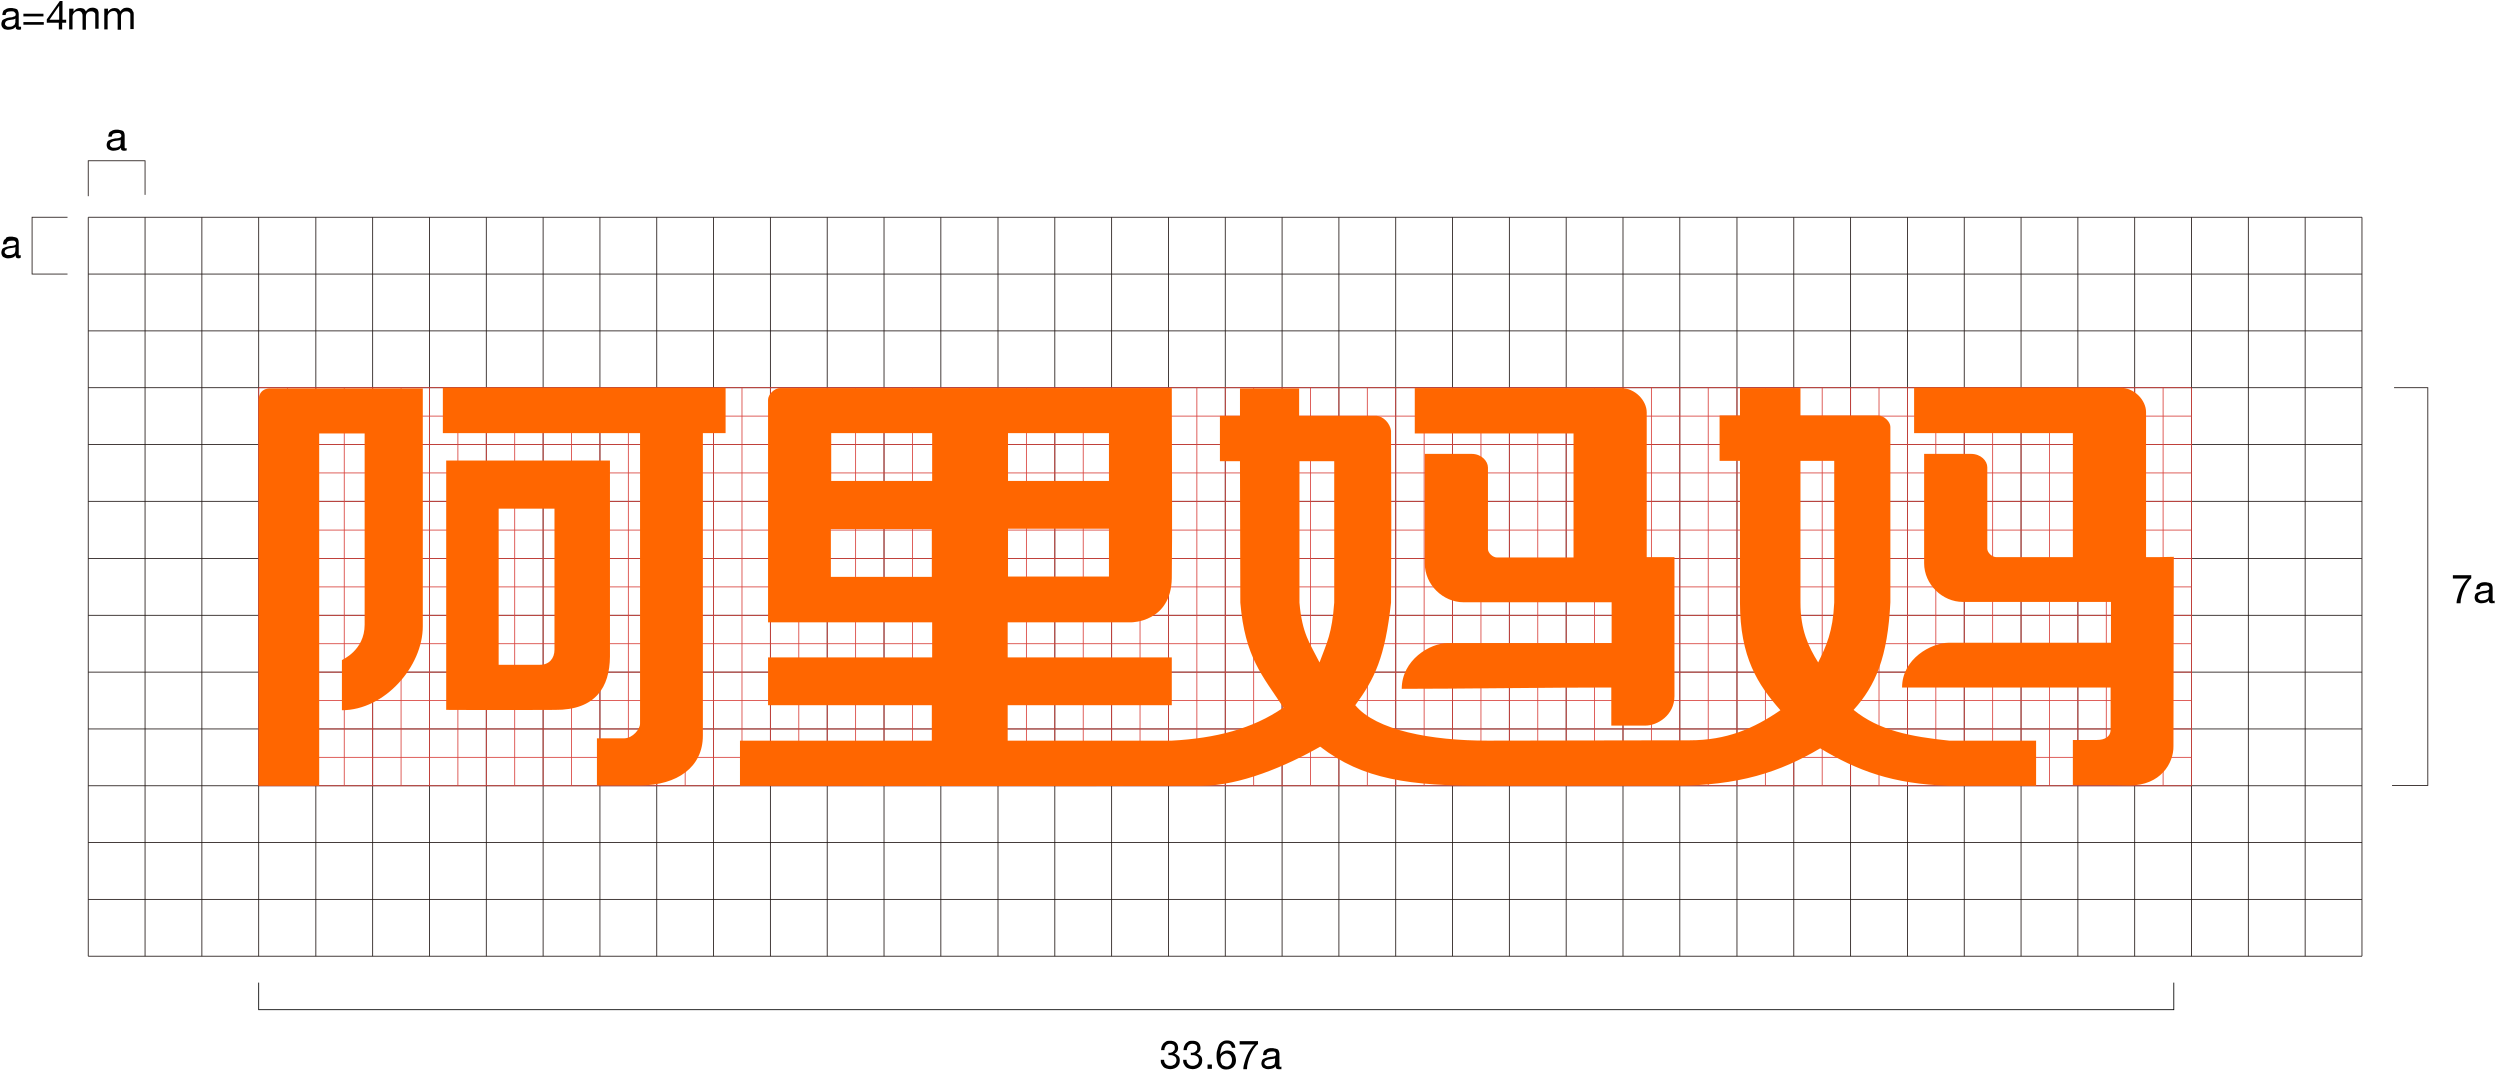 <?xml version="1.0" encoding="utf-8"?>
<!-- Generator: Adobe Illustrator 17.1.0, SVG Export Plug-In . SVG Version: 6.00 Build 0)  -->
<!DOCTYPE svg PUBLIC "-//W3C//DTD SVG 1.1//EN" "http://www.w3.org/Graphics/SVG/1.1/DTD/svg11.dtd">
<svg version="1.1" id="图层_1" xmlns="http://www.w3.org/2000/svg" xmlns:xlink="http://www.w3.org/1999/xlink" x="0px" y="0px"
	 viewBox="0 0 748 322" enable-background="new 0 0 748 322" xml:space="preserve">
<polyline fill="none" stroke="#211816" stroke-width="0.25" points="26.4,58.7 26.4,48.1 43.4,48.1 43.4,58.3 "/>
<polyline fill="none" stroke="#211816" stroke-width="0.25" points="20.2,82 9.6,82 9.6,65 20.2,65 "/>
<g>
	<line fill="none" stroke="#211816" stroke-width="0.25" x1="26.4" y1="65" x2="26.4" y2="286.1"/>
	<line fill="none" stroke="#211816" stroke-width="0.25" x1="43.4" y1="65" x2="43.4" y2="286.1"/>
	<line fill="none" stroke="#211816" stroke-width="0.25" x1="60.4" y1="65" x2="60.4" y2="286.1"/>
	<line fill="none" stroke="#211816" stroke-width="0.25" x1="179.5" y1="65" x2="179.5" y2="286.1"/>
	<line fill="none" stroke="#211816" stroke-width="0.25" x1="162.5" y1="65" x2="162.5" y2="286.1"/>
	<line fill="none" stroke="#211816" stroke-width="0.25" x1="77.4" y1="65" x2="77.4" y2="286.1"/>
	<line fill="none" stroke="#211816" stroke-width="0.25" x1="94.5" y1="65" x2="94.5" y2="286.1"/>
	<line fill="none" stroke="#211816" stroke-width="0.25" x1="111.5" y1="65" x2="111.5" y2="286.1"/>
	<line fill="none" stroke="#211816" stroke-width="0.25" x1="128.5" y1="65" x2="128.5" y2="286.1"/>
	<line fill="none" stroke="#211816" stroke-width="0.25" x1="196.5" y1="65" x2="196.5" y2="286.1"/>
	<line fill="none" stroke="#211816" stroke-width="0.25" x1="145.5" y1="65" x2="145.5" y2="286.1"/>
	<line fill="none" stroke="#211816" stroke-width="0.25" x1="213.5" y1="65" x2="213.5" y2="286.1"/>
	<line fill="none" stroke="#211816" stroke-width="0.25" x1="230.5" y1="65" x2="230.5" y2="286.1"/>
	<line fill="none" stroke="#211816" stroke-width="0.25" x1="247.5" y1="65" x2="247.5" y2="286.1"/>
	<line fill="none" stroke="#211816" stroke-width="0.25" x1="366.6" y1="65" x2="366.6" y2="286.1"/>
	<line fill="none" stroke="#211816" stroke-width="0.25" x1="349.6" y1="65" x2="349.6" y2="286.1"/>
	<line fill="none" stroke="#211816" stroke-width="0.25" x1="264.5" y1="65" x2="264.5" y2="286.1"/>
	<line fill="none" stroke="#211816" stroke-width="0.25" x1="281.5" y1="65" x2="281.5" y2="286.1"/>
	<line fill="none" stroke="#211816" stroke-width="0.25" x1="298.6" y1="65" x2="298.6" y2="286.1"/>
	<line fill="none" stroke="#211816" stroke-width="0.25" x1="315.6" y1="65" x2="315.6" y2="286.1"/>
	<line fill="none" stroke="#211816" stroke-width="0.25" x1="383.6" y1="65" x2="383.6" y2="286.1"/>
	<line fill="none" stroke="#211816" stroke-width="0.25" x1="332.6" y1="65" x2="332.6" y2="286.1"/>
	<line fill="none" stroke="#211816" stroke-width="0.25" x1="400.6" y1="65" x2="400.6" y2="286.1"/>
	<line fill="none" stroke="#211816" stroke-width="0.25" x1="417.6" y1="65" x2="417.6" y2="286.1"/>
	<line fill="none" stroke="#211816" stroke-width="0.25" x1="434.6" y1="65" x2="434.6" y2="286.1"/>
	<line fill="none" stroke="#211816" stroke-width="0.25" x1="553.7" y1="65" x2="553.7" y2="286.1"/>
	<line fill="none" stroke="#211816" stroke-width="0.25" x1="536.7" y1="65" x2="536.7" y2="286.1"/>
	<line fill="none" stroke="#211816" stroke-width="0.25" x1="451.6" y1="65" x2="451.6" y2="286.1"/>
	<line fill="none" stroke="#211816" stroke-width="0.25" x1="468.6" y1="65" x2="468.6" y2="286.1"/>
	<line fill="none" stroke="#211816" stroke-width="0.25" x1="485.6" y1="65" x2="485.6" y2="286.1"/>
	<line fill="none" stroke="#211816" stroke-width="0.25" x1="502.6" y1="65" x2="502.6" y2="286.1"/>
	<line fill="none" stroke="#211816" stroke-width="0.25" x1="570.7" y1="65" x2="570.7" y2="286.1"/>
	<line fill="none" stroke="#211816" stroke-width="0.25" x1="519.7" y1="65" x2="519.7" y2="286.1"/>
	<line fill="none" stroke="#211816" stroke-width="0.25" x1="655.7" y1="65" x2="655.7" y2="286.1"/>
	<line fill="none" stroke="#211816" stroke-width="0.25" x1="638.7" y1="65" x2="638.7" y2="286.1"/>
	<line fill="none" stroke="#211816" stroke-width="0.25" x1="587.7" y1="65" x2="587.7" y2="286.1"/>
	<line fill="none" stroke="#211816" stroke-width="0.25" x1="604.7" y1="65" x2="604.7" y2="286.1"/>
	<line fill="none" stroke="#211816" stroke-width="0.25" x1="672.7" y1="65" x2="672.7" y2="286.1"/>
	<line fill="none" stroke="#211816" stroke-width="0.25" x1="621.7" y1="65" x2="621.7" y2="286.1"/>
	<line fill="none" stroke="#211816" stroke-width="0.25" x1="689.7" y1="65" x2="689.7" y2="286.1"/>
	<line fill="none" stroke="#211816" stroke-width="0.25" x1="706.7" y1="65" x2="706.7" y2="286.1"/>
</g>
<g>
	<line fill="none" stroke="#211816" stroke-width="0.25" x1="26.4" y1="218.1" x2="706.7" y2="218.1"/>
	<line fill="none" stroke="#211816" stroke-width="0.25" x1="26.4" y1="235.1" x2="706.7" y2="235.1"/>
	<line fill="none" stroke="#211816" stroke-width="0.25" x1="26.4" y1="286.1" x2="706.7" y2="286.1"/>
	<line fill="none" stroke="#211816" stroke-width="0.25" x1="26.4" y1="269.1" x2="706.7" y2="269.1"/>
	<line fill="none" stroke="#211816" stroke-width="0.25" x1="26.4" y1="201.1" x2="706.7" y2="201.1"/>
	<line fill="none" stroke="#211816" stroke-width="0.25" x1="26.4" y1="252.1" x2="706.7" y2="252.1"/>
	<line fill="none" stroke="#211816" stroke-width="0.25" x1="26.4" y1="116" x2="706.7" y2="116"/>
	<line fill="none" stroke="#211816" stroke-width="0.25" x1="26.4" y1="133" x2="706.7" y2="133"/>
	<line fill="none" stroke="#211816" stroke-width="0.25" x1="26.4" y1="184.1" x2="706.7" y2="184.1"/>
	<line fill="none" stroke="#211816" stroke-width="0.25" x1="26.4" y1="167.1" x2="706.7" y2="167.1"/>
	<line fill="none" stroke="#211816" stroke-width="0.25" x1="26.4" y1="99" x2="706.7" y2="99"/>
	<line fill="none" stroke="#211816" stroke-width="0.25" x1="26.4" y1="150" x2="706.7" y2="150"/>
	<line fill="none" stroke="#211816" stroke-width="0.25" x1="26.4" y1="82" x2="706.7" y2="82"/>
	<line fill="none" stroke="#211816" stroke-width="0.25" x1="26.4" y1="65" x2="706.7" y2="65"/>
</g>
<g>
	<path d="M5.5,8.9c-0.3,0-0.5-0.1-0.6-0.2C4.7,8.5,4.7,8.3,4.7,8c-0.3,0.3-0.6,0.6-1,0.7C3.3,8.8,2.9,8.9,2.5,8.9
		c-0.3,0-0.5,0-0.8-0.1C1.4,8.8,1.2,8.7,1,8.5C0.9,8.4,0.7,8.2,0.6,8C0.5,7.8,0.4,7.5,0.4,7.2c0-0.4,0.1-0.6,0.2-0.9
		s0.3-0.4,0.5-0.5s0.4-0.2,0.7-0.3C2,5.4,2.3,5.3,2.5,5.3c0.3-0.1,0.5-0.1,0.8-0.1S3.8,5.1,4,5C4.2,5,4.3,4.9,4.5,4.8
		c0.1-0.1,0.2-0.2,0.2-0.4c0-0.2,0-0.4-0.1-0.5C4.4,3.7,4.3,3.6,4.2,3.5C4,3.4,3.9,3.4,3.7,3.4s-0.3,0-0.5,0c-0.4,0-0.8,0.1-1.1,0.2
		C1.9,3.7,1.7,4.1,1.7,4.5h-1c0-0.4,0.1-0.7,0.2-1c0.1-0.3,0.3-0.5,0.6-0.6C1.7,2.7,2,2.6,2.3,2.5c0.3-0.1,0.6-0.1,1-0.1
		c0.3,0,0.6,0,0.8,0.1c0.3,0,0.5,0.1,0.8,0.2S5.3,3,5.4,3.3c0.1,0.2,0.2,0.5,0.2,0.9v3.2c0,0.2,0,0.4,0,0.5C5.7,8,5.8,8,6,8
		C6,8,6.1,8,6.3,8v0.8C6.1,8.9,5.8,8.9,5.5,8.9z M4.1,5.8c-0.2,0-0.4,0.1-0.7,0.1C3.2,5.9,3,6,2.8,6C2.5,6,2.3,6.1,2.1,6.2
		C2,6.2,1.8,6.4,1.7,6.5C1.6,6.7,1.5,6.9,1.5,7.1c0,0.2,0,0.3,0.1,0.4c0.1,0.1,0.2,0.2,0.3,0.3C2,7.9,2.1,7.9,2.3,8
		c0.1,0,0.3,0,0.5,0C3,8,3.3,8,3.6,7.9C3.8,7.8,4,7.7,4.2,7.5c0.2-0.1,0.3-0.3,0.3-0.5c0.1-0.2,0.1-0.3,0.1-0.5v-1
		C4.5,5.7,4.3,5.7,4.1,5.8z"/>
	<path d="M7,4.9V4.1h6v0.8H7z M13.1,6.6v0.8H7V6.6H13.1z"/>
	<path d="M19.8,5.9v0.9h-1.2v2h-1v-2H14v-1l3.9-5.5h0.8v5.6H19.8z M17.7,1.7L17.7,1.7l-2.9,4.2h2.9V1.7z"/>
	<path d="M22,2.6v0.9h0c0.5-0.7,1.1-1.1,2-1.1c0.4,0,0.7,0.1,1,0.2c0.3,0.2,0.5,0.4,0.7,0.8c0.2-0.3,0.5-0.6,0.8-0.8
		c0.3-0.2,0.7-0.3,1.1-0.3c0.3,0,0.6,0,0.8,0.1c0.3,0.1,0.5,0.2,0.6,0.3c0.2,0.1,0.3,0.3,0.4,0.6c0.1,0.2,0.1,0.5,0.1,0.8v4.5h-1
		V4.7c0-0.2,0-0.4,0-0.5c0-0.2-0.1-0.3-0.2-0.4s-0.2-0.2-0.4-0.3c-0.2-0.1-0.4-0.1-0.6-0.1c-0.5,0-0.9,0.1-1.2,0.4
		c-0.3,0.3-0.4,0.7-0.4,1.2v3.9h-1V4.7c0-0.2,0-0.4-0.1-0.6s-0.1-0.3-0.2-0.4s-0.2-0.2-0.4-0.3c-0.1-0.1-0.3-0.1-0.6-0.1
		c-0.3,0-0.6,0.1-0.8,0.2s-0.4,0.3-0.5,0.4s-0.2,0.3-0.3,0.5c-0.1,0.2-0.1,0.3-0.1,0.5v3.9h-1V2.6H22z"/>
	<path d="M32.3,2.6v0.9h0c0.5-0.7,1.1-1.1,2-1.1c0.4,0,0.7,0.1,1,0.2c0.3,0.2,0.5,0.4,0.7,0.8c0.2-0.3,0.5-0.6,0.8-0.8
		c0.3-0.2,0.7-0.3,1.1-0.3c0.3,0,0.6,0,0.8,0.1c0.3,0.1,0.5,0.2,0.6,0.3c0.2,0.1,0.3,0.3,0.4,0.6C40,3.6,40,3.9,40,4.2v4.5h-1V4.7
		c0-0.2,0-0.4,0-0.5c0-0.2-0.1-0.3-0.2-0.4s-0.2-0.2-0.4-0.3c-0.2-0.1-0.4-0.1-0.6-0.1c-0.5,0-0.9,0.1-1.2,0.4
		c-0.3,0.3-0.4,0.7-0.4,1.2v3.9h-1V4.7c0-0.2,0-0.4-0.1-0.6S35,3.9,34.9,3.7s-0.2-0.2-0.4-0.3c-0.1-0.1-0.3-0.1-0.6-0.1
		c-0.3,0-0.6,0.1-0.8,0.2s-0.4,0.3-0.5,0.4s-0.2,0.3-0.3,0.5c-0.1,0.2-0.1,0.3-0.1,0.5v3.9h-1V2.6H32.3z"/>
</g>
<g>
	<line fill="none" stroke="#D8413C" stroke-width="0.25" x1="77.4" y1="116" x2="77.4" y2="235.1"/>
	<line fill="none" stroke="#D8413C" stroke-width="0.25" x1="86" y1="116" x2="86" y2="235.1"/>
	<line fill="none" stroke="#D8413C" stroke-width="0.25" x1="94.5" y1="116" x2="94.5" y2="235.1"/>
	<line fill="none" stroke="#D8413C" stroke-width="0.25" x1="103" y1="116" x2="103" y2="235.1"/>
	<line fill="none" stroke="#D8413C" stroke-width="0.25" x1="111.5" y1="116" x2="111.5" y2="235.1"/>
	<line fill="none" stroke="#D8413C" stroke-width="0.25" x1="120" y1="116" x2="120" y2="235.1"/>
	<line fill="none" stroke="#D8413C" stroke-width="0.25" x1="128.5" y1="116" x2="128.5" y2="235.1"/>
	<line fill="none" stroke="#D8413C" stroke-width="0.25" x1="137" y1="116" x2="137" y2="235.1"/>
	<line fill="none" stroke="#D8413C" stroke-width="0.25" x1="145.5" y1="116" x2="145.5" y2="235.1"/>
	<line fill="none" stroke="#D8413C" stroke-width="0.25" x1="154" y1="116" x2="154" y2="235.1"/>
	<line fill="none" stroke="#D8413C" stroke-width="0.25" x1="162.5" y1="116" x2="162.5" y2="235.1"/>
	<line fill="none" stroke="#D8413C" stroke-width="0.25" x1="171" y1="116" x2="171" y2="235.1"/>
	<line fill="none" stroke="#D8413C" stroke-width="0.25" x1="179.5" y1="116" x2="179.5" y2="235.1"/>
	<line fill="none" stroke="#D8413C" stroke-width="0.25" x1="188" y1="116" x2="188" y2="235.1"/>
	<line fill="none" stroke="#D8413C" stroke-width="0.25" x1="196.5" y1="116" x2="196.5" y2="235.1"/>
	<line fill="none" stroke="#D8413C" stroke-width="0.25" x1="205" y1="116" x2="205" y2="235.1"/>
	<line fill="none" stroke="#D8413C" stroke-width="0.25" x1="213.5" y1="116" x2="213.5" y2="235.1"/>
	<line fill="none" stroke="#D8413C" stroke-width="0.25" x1="222" y1="116" x2="222" y2="235.1"/>
	<line fill="none" stroke="#D8413C" stroke-width="0.25" x1="230.5" y1="116" x2="230.5" y2="235.1"/>
	<line fill="none" stroke="#D8413C" stroke-width="0.25" x1="239" y1="116" x2="239" y2="235.1"/>
	<line fill="none" stroke="#D8413C" stroke-width="0.25" x1="247.5" y1="116" x2="247.5" y2="235.1"/>
	<line fill="none" stroke="#D8413C" stroke-width="0.25" x1="256" y1="116" x2="256" y2="235.1"/>
	<line fill="none" stroke="#D8413C" stroke-width="0.25" x1="264.5" y1="116" x2="264.5" y2="235.1"/>
	<line fill="none" stroke="#D8413C" stroke-width="0.25" x1="273" y1="116" x2="273" y2="235.1"/>
	<line fill="none" stroke="#D8413C" stroke-width="0.25" x1="281.5" y1="116" x2="281.5" y2="235.1"/>
	<line fill="none" stroke="#D8413C" stroke-width="0.25" x1="290" y1="116" x2="290" y2="235.1"/>
	<line fill="none" stroke="#D8413C" stroke-width="0.25" x1="298.6" y1="116" x2="298.6" y2="235.1"/>
	<line fill="none" stroke="#D8413C" stroke-width="0.25" x1="307.1" y1="116" x2="307.1" y2="235.1"/>
	<line fill="none" stroke="#D8413C" stroke-width="0.25" x1="315.6" y1="116" x2="315.6" y2="235.1"/>
	<line fill="none" stroke="#D8413C" stroke-width="0.25" x1="324.1" y1="116" x2="324.1" y2="235.1"/>
	<line fill="none" stroke="#D8413C" stroke-width="0.25" x1="332.6" y1="116" x2="332.6" y2="235.1"/>
	<line fill="none" stroke="#D8413C" stroke-width="0.25" x1="341.1" y1="116" x2="341.1" y2="235.1"/>
	<line fill="none" stroke="#D8413C" stroke-width="0.25" x1="349.6" y1="116" x2="349.6" y2="235.1"/>
	<line fill="none" stroke="#D8413C" stroke-width="0.25" x1="358.1" y1="116" x2="358.1" y2="235.1"/>
	<line fill="none" stroke="#D8413C" stroke-width="0.25" x1="366.6" y1="116" x2="366.6" y2="235.1"/>
	<line fill="none" stroke="#D8413C" stroke-width="0.25" x1="375.1" y1="116" x2="375.1" y2="235.1"/>
	<line fill="none" stroke="#D8413C" stroke-width="0.25" x1="383.6" y1="116" x2="383.6" y2="235.1"/>
	<line fill="none" stroke="#D8413C" stroke-width="0.25" x1="392.1" y1="116" x2="392.1" y2="235.1"/>
	<line fill="none" stroke="#D8413C" stroke-width="0.25" x1="400.6" y1="116" x2="400.6" y2="235.1"/>
	<line fill="none" stroke="#D8413C" stroke-width="0.25" x1="409.1" y1="116" x2="409.1" y2="235.1"/>
	<line fill="none" stroke="#D8413C" stroke-width="0.25" x1="417.6" y1="116" x2="417.6" y2="235.1"/>
	<line fill="none" stroke="#D8413C" stroke-width="0.25" x1="426.1" y1="116" x2="426.1" y2="235.1"/>
	<line fill="none" stroke="#D8413C" stroke-width="0.25" x1="434.6" y1="116" x2="434.6" y2="235.1"/>
	<line fill="none" stroke="#D8413C" stroke-width="0.25" x1="443.1" y1="116" x2="443.1" y2="235.1"/>
	<line fill="none" stroke="#D8413C" stroke-width="0.25" x1="451.6" y1="116" x2="451.6" y2="235.1"/>
	<line fill="none" stroke="#D8413C" stroke-width="0.25" x1="460.1" y1="116" x2="460.1" y2="235.1"/>
	<line fill="none" stroke="#D8413C" stroke-width="0.25" x1="468.6" y1="116" x2="468.6" y2="235.1"/>
	<line fill="none" stroke="#D8413C" stroke-width="0.25" x1="477.1" y1="116" x2="477.1" y2="235.1"/>
	<line fill="none" stroke="#D8413C" stroke-width="0.25" x1="485.6" y1="116" x2="485.6" y2="235.1"/>
	<line fill="none" stroke="#D8413C" stroke-width="0.25" x1="494.1" y1="116" x2="494.1" y2="235.1"/>
	<line fill="none" stroke="#D8413C" stroke-width="0.25" x1="502.6" y1="116" x2="502.6" y2="235.1"/>
	<line fill="none" stroke="#D8413C" stroke-width="0.25" x1="511.1" y1="116" x2="511.1" y2="235.1"/>
	<line fill="none" stroke="#D8413C" stroke-width="0.25" x1="519.7" y1="116" x2="519.7" y2="235.1"/>
	<line fill="none" stroke="#D8413C" stroke-width="0.25" x1="528.2" y1="116" x2="528.2" y2="235.1"/>
	<line fill="none" stroke="#D8413C" stroke-width="0.25" x1="536.7" y1="116" x2="536.7" y2="235.1"/>
	<line fill="none" stroke="#D8413C" stroke-width="0.25" x1="545.2" y1="116" x2="545.2" y2="235.1"/>
	<line fill="none" stroke="#D8413C" stroke-width="0.25" x1="553.7" y1="116" x2="553.7" y2="235.1"/>
	<line fill="none" stroke="#D8413C" stroke-width="0.25" x1="562.2" y1="116" x2="562.2" y2="235.1"/>
	<line fill="none" stroke="#D8413C" stroke-width="0.25" x1="570.7" y1="116" x2="570.7" y2="235.1"/>
	<line fill="none" stroke="#D8413C" stroke-width="0.25" x1="579.2" y1="116" x2="579.2" y2="235.1"/>
	<line fill="none" stroke="#D8413C" stroke-width="0.25" x1="587.7" y1="116" x2="587.7" y2="235.1"/>
	<line fill="none" stroke="#D8413C" stroke-width="0.25" x1="596.2" y1="116" x2="596.2" y2="235.1"/>
	<line fill="none" stroke="#D8413C" stroke-width="0.25" x1="604.7" y1="116" x2="604.7" y2="235.1"/>
	<line fill="none" stroke="#D8413C" stroke-width="0.25" x1="613.2" y1="116" x2="613.2" y2="235.1"/>
	<line fill="none" stroke="#D8413C" stroke-width="0.25" x1="621.7" y1="116" x2="621.7" y2="235.1"/>
	<line fill="none" stroke="#D8413C" stroke-width="0.25" x1="630.2" y1="116" x2="630.2" y2="235.1"/>
	<line fill="none" stroke="#D8413C" stroke-width="0.25" x1="638.7" y1="116" x2="638.7" y2="235.1"/>
	<line fill="none" stroke="#D8413C" stroke-width="0.25" x1="647.2" y1="116" x2="647.2" y2="235.1"/>
	<line fill="none" stroke="#D8413C" stroke-width="0.25" x1="655.7" y1="116" x2="655.7" y2="235.1"/>
</g>
<g>
	<line fill="none" stroke="#D8413C" stroke-width="0.25" x1="77.4" y1="235.1" x2="655.7" y2="235.1"/>
	<line fill="none" stroke="#D8413C" stroke-width="0.25" x1="77.4" y1="226.6" x2="655.7" y2="226.6"/>
	<line fill="none" stroke="#D8413C" stroke-width="0.25" x1="77.4" y1="218.1" x2="655.7" y2="218.1"/>
	<line fill="none" stroke="#D8413C" stroke-width="0.25" x1="77.4" y1="209.6" x2="655.7" y2="209.6"/>
	<line fill="none" stroke="#D8413C" stroke-width="0.25" x1="77.4" y1="201.1" x2="655.7" y2="201.1"/>
	<line fill="none" stroke="#D8413C" stroke-width="0.25" x1="77.4" y1="192.6" x2="655.7" y2="192.6"/>
	<line fill="none" stroke="#D8413C" stroke-width="0.25" x1="77.4" y1="184.1" x2="655.7" y2="184.1"/>
	<line fill="none" stroke="#D8413C" stroke-width="0.25" x1="77.4" y1="175.6" x2="655.7" y2="175.6"/>
	<line fill="none" stroke="#D8413C" stroke-width="0.25" x1="77.4" y1="167.1" x2="655.7" y2="167.1"/>
	<line fill="none" stroke="#D8413C" stroke-width="0.25" x1="77.4" y1="158.6" x2="655.7" y2="158.6"/>
	<line fill="none" stroke="#D8413C" stroke-width="0.25" x1="77.4" y1="150" x2="655.7" y2="150"/>
	<line fill="none" stroke="#D8413C" stroke-width="0.25" x1="77.4" y1="141.5" x2="655.7" y2="141.5"/>
	<line fill="none" stroke="#D8413C" stroke-width="0.25" x1="77.4" y1="133" x2="655.7" y2="133"/>
	<line fill="none" stroke="#D8413C" stroke-width="0.25" x1="77.4" y1="124.5" x2="655.7" y2="124.5"/>
	<line fill="none" stroke="#D8413C" stroke-width="0.25" x1="77.4" y1="116" x2="655.7" y2="116"/>
</g>
<g>
	<g id="形状_2_copy_3_副本_5_14_">
		<g>
			<path fill-rule="evenodd" clip-rule="evenodd" fill="#FF6600" d="M132.6,129.6c19.6,0,39.2,0,58.9,0c0,29.3,0,59.6,0,86.9
				c0,1.7-2.2,4.3-4.6,4.4c-3.1,0-4.4,0-8.3,0V235c4.5,0,8.4,0,12.8,0c11.3,0,18.9-5.5,18.9-14.9c0-22.5,0-67.4,0-90.5h6.8v-13.6
				h-84.6V129.6z M482.1,217.1c6.3,0,3.9,0,10.2,0c3.6,0,8.7-3.1,8.7-8.8c0-14.9,0-26.6,0-41.6c-2.8,0-5.8,0-8.3,0
				c0-11.4,0-35,0-43.3c0-3.5-3.4-7.3-7.8-7.3h-61.6v13.6h47.5c0,12.3,0,24.8,0,37.1c-11.3,0-13,0-22.9,0c-1.3,0-2.7-1.4-2.7-2.5
				c0-6.2,0-16.2,0-24.4c0-1.9-1.9-4.1-4.9-4.1h-14v32.8c0,6.4,5.5,11.6,11.6,11.6c0,0,24.2,0,44.3,0v12.2h-49
				c-5.4,0-13.8,5.1-13.8,13.7c17,0,44.3-0.4,62.7-0.4C482.1,209.3,482.1,212.9,482.1,217.1z M182.5,196.5c0-15.5,0-37.4,0-58.7h-49
				v74.6c14.3,0.1,32.5,0,32.5,0C178.3,212.5,182.4,205.5,182.5,196.5z M161.6,198.9c-3.5,0-7.4,0-12.4,0v-46.7c5.3,0,11.4,0,16.7,0
				c0,14.1,0,29.9,0,42.2C165.9,197,164.3,198.9,161.6,198.9z M77.4,119.5c0,26.8,0,61.8,0,115.6h18.1c0-33.7,0-70.5,0-105.4
				c4.3,0,9.3,0,13.6,0c0,20.2,0,38.4,0,57.2c0,7.8-6.8,10.5-6.8,10.6v15c12.8,0,24.2-13.1,24.2-25.1c0-21.7,0-49.4,0-71.2
				c-16.4,0-28.9,0-45.2,0C77.3,116,77.4,119.5,77.4,119.5z M642.1,166.7c0-11.4,0-35,0-43.4c0-3.5-3.4-7.3-7.8-7.3h-61.6v13.6
				c15.8,0,31.7,0,47.5,0v37.1c-11.3,0-13.1,0-22.9,0c-1.3,0-2.7-1.4-2.7-2.5c0-6.2,0-16.2,0-24.4c0-1.9-1.9-4-4.9-4
				c-3.9,0-9.5,0-14,0v32.7c0,6.4,5.5,11.6,11.6,11.6c0,0,24.2,0,44.3,0v12.2h-48.4c-5.4,0-14.1,4.8-14.1,13.4c17,0,43.9,0,62.4,0
				v12.6c0,2.1-1.7,3.1-4.1,3.1h-7.2c0,6.1,0,9.5,0,13.5h11c3.3,0,2.6,0.1,6,0.1c9.2,0,13.2-6.6,13.1-11.8c0-17.1,0.1-39.5,0.1-56.6
				C647.6,166.7,644.6,166.7,642.1,166.7z M554.6,212.4c6.6-7.3,10.2-15.8,11-32.2c0-17.8,0-35,0-52.5c0-1.5-1.9-3.4-3.7-3.4
				c-6.9,0-15.7,0-23.2,0v-8.2h-18.1c0,2.8,0,5.5,0,8.2c-1.9,0-4.2,0-6.1,0v13.6h6.1v42.4c0,16.4,5.4,24.6,12.1,32.2
				c-8,5.5-16.1,9-27.2,9c-1.5,0-3.1,0-4.7,0c-17,0-37.6,0.1-55.7,0.1c-17,0-33.4-3.1-39.6-10.6c5.8-7.9,8.9-14.3,10.7-30.7
				c0.1-16.4,0.1-30.4,0-51.4c-0.3-2.3-2.3-4.3-4.3-4.5c-7.1,0-14.3,0-23.2,0v-8.2c-7.4,0-10.2,0-17.7,0v8.2c-2,0-3.5,0-6,0v13.6
				c2.7,0,4.1,0,6,0c0,14,0.1,29.5,0.1,42.3c1.4,16.4,6.6,21.8,12.9,31.4c-9.2,6.4-20.4,9.2-33.4,9.9c-15.6,0-29.5,0-49.1,0
				c0-3.3,0-8.2,0-10.6h49.1v-14.3h-49.1c0-3.4,0-7.1,0-10.5c14.1,0,32.7,0,37,0c0,0,11.9,0,12.1-13.2c0.2-13.8,0-38.5,0-56.9
				c-38.8,0-78.2,0-117.1,0c-1.9,0-3.7,2-3.7,3.5c0,2.8,0,46.2,0,66.6c16.4,0,32.8,0,49.1,0v10.5h-49.1c0,4.4,0,9.6,0,14.3h49
				c0,3.5,0,7.1,0,10.6h-57.4c0,3.9,0,9.1,0,13.5c43.1,0,96.4,0.2,138.2,0c11.3,0,25.3-5.9,35.4-11.7c12.7,9.8,26.7,11.8,49.9,11.7
				c7.1,0,14.9,0,23.5,0c12.1,0,22.9,0,32.4,0c19.5,0,31.8-4.1,43.8-11.2c11,6.6,21.5,10.7,38.6,11.2v0h26v-13.5h-26
				C571.7,220.4,562.2,218.6,554.6,212.4z M278.8,172.6h-30.2v-14.3h30.2V172.6z M278.9,143.9h-30.2v-14.3c10.1,0,20.1,0,30.2,0
				V143.9z M301.6,129.6h30.2v14.3h-30.2V129.6z M301.6,158.2c10.1,0,20.1,0,30.2,0c0,5.7,0,10.2,0,14.3h-30.2
				C301.6,168.8,301.6,162.8,301.6,158.2z M399.2,180.3c-0.7,9.4-2.1,11.7-4.4,17.9c-2.9-5.8-5.2-8.5-6-17.9c0-12.3,0-29.4,0-42.3
				h10.4V180.3z M548.8,180.3c-0.4,8.8-2.4,13-4.8,17.9c-2.9-4.7-5.3-9.6-5.3-17.9c0-13.1,0-28.9,0-42.4h10.1
				C548.8,151.5,548.8,167.1,548.8,180.3z"/>
		</g>
	</g>
</g>
<g>
	<path d="M37,45.1c-0.3,0-0.5-0.1-0.6-0.2c-0.2-0.1-0.2-0.4-0.2-0.7c-0.3,0.3-0.6,0.6-1,0.7c-0.4,0.1-0.8,0.2-1.2,0.2
		c-0.3,0-0.5,0-0.8-0.1c-0.2-0.1-0.5-0.2-0.7-0.3c-0.2-0.1-0.3-0.3-0.4-0.5c-0.1-0.2-0.2-0.5-0.2-0.8c0-0.4,0.1-0.6,0.2-0.9
		s0.3-0.4,0.5-0.5s0.4-0.2,0.7-0.3c0.3-0.1,0.5-0.1,0.8-0.2c0.3-0.1,0.5-0.1,0.8-0.1s0.5-0.1,0.7-0.1c0.2-0.1,0.3-0.1,0.5-0.2
		c0.1-0.1,0.2-0.2,0.2-0.4c0-0.2,0-0.4-0.1-0.5c-0.1-0.1-0.2-0.2-0.3-0.3c-0.1-0.1-0.3-0.1-0.4-0.1s-0.3,0-0.5,0
		c-0.4,0-0.8,0.1-1.1,0.2c-0.3,0.2-0.4,0.5-0.5,0.9h-1c0-0.4,0.1-0.7,0.2-1c0.1-0.3,0.3-0.5,0.6-0.6c0.2-0.2,0.5-0.3,0.8-0.4
		c0.3-0.1,0.6-0.1,1-0.1c0.3,0,0.6,0,0.8,0.1c0.3,0,0.5,0.1,0.8,0.2s0.4,0.3,0.5,0.5c0.1,0.2,0.2,0.5,0.2,0.9v3.2c0,0.2,0,0.4,0,0.5
		c0,0.1,0.1,0.2,0.3,0.2c0.1,0,0.2,0,0.3-0.1V45C37.6,45.1,37.3,45.1,37,45.1z M35.6,42c-0.2,0-0.4,0.1-0.7,0.1
		c-0.2,0-0.5,0.1-0.7,0.1c-0.2,0-0.4,0.1-0.6,0.2c-0.2,0.1-0.3,0.2-0.5,0.3c-0.1,0.1-0.2,0.4-0.2,0.6c0,0.2,0,0.3,0.1,0.4
		c0.1,0.1,0.2,0.2,0.3,0.3c0.1,0.1,0.2,0.1,0.4,0.2c0.1,0,0.3,0,0.5,0c0.3,0,0.6,0,0.9-0.1c0.2-0.1,0.4-0.2,0.6-0.3
		c0.2-0.1,0.3-0.3,0.3-0.5c0.1-0.2,0.1-0.3,0.1-0.5v-1C36,41.9,35.8,42,35.6,42z"/>
</g>
<g>
	<path d="M349.6,315c0,0,0.1,0,0.1,0h0.2c0.2,0,0.4,0,0.6-0.1c0.2-0.1,0.4-0.1,0.5-0.3c0.1-0.1,0.3-0.3,0.4-0.4s0.1-0.4,0.1-0.6
		c0-0.5-0.1-0.8-0.4-1c-0.3-0.2-0.6-0.3-1.1-0.3c-0.3,0-0.5,0.1-0.7,0.2c-0.2,0.1-0.4,0.2-0.5,0.4s-0.2,0.4-0.3,0.6
		c-0.1,0.2-0.1,0.5-0.1,0.7h-1c0-0.4,0.1-0.8,0.2-1.1c0.1-0.3,0.3-0.6,0.5-0.9c0.2-0.2,0.5-0.4,0.8-0.6s0.7-0.2,1.1-0.2
		c0.4,0,0.7,0,1,0.1c0.3,0.1,0.6,0.2,0.8,0.4c0.2,0.2,0.4,0.4,0.5,0.7c0.1,0.3,0.2,0.6,0.2,1c0,0.4-0.1,0.7-0.3,1s-0.5,0.5-0.8,0.7
		v0c0.5,0.1,0.9,0.4,1.2,0.7s0.4,0.8,0.4,1.3c0,0.4-0.1,0.8-0.2,1.1c-0.2,0.3-0.4,0.6-0.6,0.8c-0.3,0.2-0.6,0.4-0.9,0.5
		c-0.4,0.1-0.7,0.2-1.1,0.2c-0.4,0-0.8-0.1-1.2-0.2c-0.4-0.1-0.7-0.3-0.9-0.5s-0.4-0.5-0.6-0.9s-0.2-0.7-0.2-1.2h1
		c0,0.6,0.2,1,0.5,1.3c0.3,0.3,0.7,0.5,1.3,0.5c0.2,0,0.5,0,0.7-0.1c0.2-0.1,0.4-0.2,0.6-0.3c0.2-0.1,0.3-0.3,0.4-0.5
		c0.1-0.2,0.2-0.4,0.2-0.7c0-0.3,0-0.5-0.1-0.7c-0.1-0.2-0.2-0.4-0.4-0.5c-0.2-0.1-0.3-0.2-0.6-0.3c-0.2-0.1-0.5-0.1-0.7-0.1
		c-0.2,0-0.4,0-0.6,0v-0.9C349.5,315,349.6,315,349.6,315z"/>
	<path d="M356.3,315c0,0,0.1,0,0.1,0h0.2c0.2,0,0.4,0,0.6-0.1c0.2-0.1,0.4-0.1,0.5-0.3c0.1-0.1,0.3-0.3,0.4-0.4s0.1-0.4,0.1-0.6
		c0-0.5-0.1-0.8-0.4-1c-0.3-0.2-0.6-0.3-1.1-0.3c-0.3,0-0.5,0.1-0.7,0.2c-0.2,0.1-0.4,0.2-0.5,0.4s-0.2,0.4-0.3,0.6
		c-0.1,0.2-0.1,0.5-0.1,0.7h-1c0-0.4,0.1-0.8,0.2-1.1c0.1-0.3,0.3-0.6,0.5-0.9c0.2-0.2,0.5-0.4,0.8-0.6s0.7-0.2,1.1-0.2
		c0.4,0,0.7,0,1,0.1c0.3,0.1,0.6,0.2,0.8,0.4c0.2,0.2,0.4,0.4,0.5,0.7c0.1,0.3,0.2,0.6,0.2,1c0,0.4-0.1,0.7-0.3,1s-0.5,0.5-0.8,0.7
		v0c0.5,0.1,0.9,0.4,1.2,0.7s0.4,0.8,0.4,1.3c0,0.4-0.1,0.8-0.2,1.1c-0.2,0.3-0.4,0.6-0.6,0.8c-0.3,0.2-0.6,0.4-0.9,0.5
		c-0.4,0.1-0.7,0.2-1.1,0.2c-0.4,0-0.8-0.1-1.2-0.2c-0.4-0.1-0.7-0.3-0.9-0.5s-0.4-0.5-0.6-0.9s-0.2-0.7-0.2-1.2h1
		c0,0.6,0.2,1,0.5,1.3c0.3,0.3,0.7,0.5,1.3,0.5c0.2,0,0.5,0,0.7-0.1c0.2-0.1,0.4-0.2,0.6-0.3c0.2-0.1,0.3-0.3,0.4-0.5
		c0.1-0.2,0.2-0.4,0.2-0.7c0-0.3,0-0.5-0.1-0.7c-0.1-0.2-0.2-0.4-0.4-0.5c-0.2-0.1-0.3-0.2-0.6-0.3c-0.2-0.1-0.5-0.1-0.7-0.1
		c-0.2,0-0.4,0-0.6,0v-0.9C356.2,315,356.3,315,356.3,315z"/>
	<path d="M362.6,318.5v1.3h-1.3v-1.3H362.6z"/>
	<path d="M368.1,312.5c-0.2-0.2-0.6-0.3-1-0.3c-0.4,0-0.8,0.1-1,0.3s-0.5,0.5-0.6,0.8c-0.1,0.3-0.2,0.7-0.3,1.1
		c-0.1,0.4-0.1,0.7-0.1,1.1l0,0c0.2-0.4,0.5-0.7,0.9-0.9c0.4-0.2,0.8-0.3,1.2-0.3c0.4,0,0.8,0.1,1.1,0.2c0.3,0.1,0.6,0.3,0.8,0.6
		s0.4,0.5,0.5,0.9s0.2,0.7,0.2,1.1c0,0.3,0,0.6-0.1,1s-0.3,0.6-0.5,0.9c-0.2,0.3-0.5,0.5-0.9,0.7c-0.4,0.2-0.8,0.3-1.4,0.3
		c-0.6,0-1.1-0.1-1.5-0.4c-0.4-0.3-0.7-0.6-0.9-1c-0.2-0.4-0.3-0.8-0.4-1.3c-0.1-0.5-0.1-0.9-0.1-1.4c0-0.6,0-1.1,0.2-1.7
		c0.1-0.5,0.3-1,0.5-1.5c0.2-0.4,0.6-0.8,1-1c0.4-0.3,0.9-0.4,1.5-0.4c0.7,0,1.3,0.2,1.7,0.6s0.7,0.9,0.7,1.6h-1
		C368.5,313.1,368.3,312.8,368.1,312.5z M366.2,315.4c-0.2,0.1-0.4,0.2-0.6,0.4c-0.2,0.2-0.3,0.4-0.3,0.6c-0.1,0.2-0.1,0.5-0.1,0.8
		c0,0.3,0,0.5,0.1,0.7c0.1,0.2,0.2,0.4,0.3,0.6s0.3,0.3,0.6,0.4c0.2,0.1,0.5,0.2,0.8,0.2c0.3,0,0.5,0,0.7-0.2
		c0.2-0.1,0.4-0.2,0.5-0.4c0.1-0.2,0.3-0.4,0.3-0.6c0.1-0.2,0.1-0.5,0.1-0.7c0-0.3,0-0.5-0.1-0.8c-0.1-0.2-0.2-0.4-0.3-0.6
		c-0.1-0.2-0.3-0.3-0.5-0.4c-0.2-0.1-0.5-0.2-0.8-0.2S366.5,315.3,366.2,315.4z"/>
	<path d="M375.1,313.8c-0.4,0.6-0.7,1.2-1,1.9s-0.5,1.3-0.7,2.1c-0.2,0.7-0.3,1.4-0.3,2.1h-1.1c0-0.7,0.2-1.4,0.4-2.1
		c0.2-0.7,0.4-1.3,0.7-2s0.6-1.2,1-1.8c0.4-0.6,0.8-1.1,1.3-1.5h-4.5v-1h5.5v0.9C375.9,312.7,375.5,313.2,375.1,313.8z"/>
	<path d="M382.5,319.9c-0.3,0-0.5-0.1-0.6-0.2c-0.2-0.1-0.2-0.4-0.2-0.7c-0.3,0.3-0.6,0.6-1,0.7c-0.4,0.1-0.8,0.2-1.2,0.2
		c-0.3,0-0.5,0-0.8-0.1c-0.2-0.1-0.5-0.2-0.7-0.3c-0.2-0.1-0.3-0.3-0.4-0.5c-0.1-0.2-0.2-0.5-0.2-0.8c0-0.4,0.1-0.6,0.2-0.9
		s0.3-0.4,0.5-0.5s0.4-0.2,0.7-0.3s0.5-0.1,0.8-0.2c0.3-0.1,0.5-0.1,0.8-0.1s0.5-0.1,0.7-0.1s0.3-0.1,0.5-0.2
		c0.1-0.1,0.2-0.2,0.2-0.4c0-0.2,0-0.4-0.1-0.5s-0.2-0.2-0.3-0.3c-0.1-0.1-0.3-0.1-0.4-0.1c-0.2,0-0.3,0-0.5,0
		c-0.4,0-0.8,0.1-1.1,0.2s-0.4,0.5-0.5,0.9h-1c0-0.4,0.1-0.7,0.2-1c0.1-0.3,0.3-0.5,0.6-0.6c0.2-0.2,0.5-0.3,0.8-0.4
		c0.3-0.1,0.6-0.1,1-0.1c0.3,0,0.6,0,0.8,0.1c0.3,0,0.5,0.1,0.8,0.2s0.4,0.3,0.5,0.5c0.1,0.2,0.2,0.5,0.2,0.9v3.2c0,0.2,0,0.4,0,0.5
		s0.1,0.2,0.3,0.2c0.1,0,0.2,0,0.3-0.1v0.8C383,319.9,382.8,319.9,382.5,319.9z M381,316.8c-0.2,0-0.4,0.1-0.7,0.1
		c-0.2,0-0.5,0.1-0.7,0.1c-0.2,0-0.4,0.1-0.6,0.2c-0.2,0.1-0.3,0.2-0.5,0.3c-0.1,0.1-0.2,0.4-0.2,0.6c0,0.2,0,0.3,0.1,0.4
		c0.1,0.1,0.2,0.2,0.3,0.3s0.2,0.1,0.4,0.2c0.1,0,0.3,0,0.5,0c0.3,0,0.6,0,0.9-0.1c0.2-0.1,0.4-0.2,0.6-0.3c0.2-0.1,0.3-0.3,0.3-0.5
		s0.1-0.3,0.1-0.5v-1C381.4,316.7,381.2,316.8,381,316.8z"/>
</g>
<g>
	<path d="M5.5,77.3c-0.3,0-0.5-0.1-0.6-0.2c-0.2-0.1-0.2-0.4-0.2-0.7c-0.3,0.3-0.6,0.6-1,0.7c-0.4,0.1-0.8,0.2-1.2,0.2
		c-0.3,0-0.5,0-0.8-0.1C1.4,77.1,1.2,77,1,76.9c-0.2-0.1-0.3-0.3-0.4-0.5c-0.1-0.2-0.2-0.5-0.2-0.8c0-0.4,0.1-0.6,0.2-0.9
		s0.3-0.4,0.5-0.5s0.4-0.2,0.7-0.3c0.3-0.1,0.5-0.1,0.8-0.2c0.3-0.1,0.5-0.1,0.8-0.1s0.5-0.1,0.7-0.1c0.2-0.1,0.3-0.1,0.5-0.2
		c0.1-0.1,0.2-0.2,0.2-0.4c0-0.2,0-0.4-0.1-0.5c-0.1-0.1-0.2-0.2-0.3-0.3c-0.1-0.1-0.3-0.1-0.4-0.1s-0.3,0-0.5,0
		c-0.4,0-0.8,0.1-1.1,0.2c-0.3,0.2-0.4,0.5-0.5,0.9h-1c0-0.4,0.1-0.7,0.2-1c0.1-0.3,0.3-0.5,0.6-0.6C1.7,71.1,2,71,2.3,70.9
		c0.3-0.1,0.6-0.1,1-0.1c0.3,0,0.6,0,0.8,0.1c0.3,0,0.5,0.1,0.8,0.2s0.4,0.3,0.5,0.5c0.1,0.2,0.2,0.5,0.2,0.9v3.2c0,0.2,0,0.4,0,0.5
		c0,0.1,0.1,0.2,0.3,0.2c0.1,0,0.2,0,0.3-0.1v0.8C6.1,77.2,5.8,77.3,5.5,77.3z M4.1,74.1c-0.2,0-0.4,0.1-0.7,0.1
		c-0.2,0-0.5,0.1-0.7,0.1c-0.2,0-0.4,0.1-0.6,0.2c-0.2,0.1-0.3,0.2-0.5,0.3c-0.1,0.1-0.2,0.4-0.2,0.6c0,0.2,0,0.3,0.1,0.4
		c0.1,0.1,0.2,0.2,0.3,0.3c0.1,0.1,0.2,0.1,0.4,0.2c0.1,0,0.3,0,0.5,0c0.3,0,0.6,0,0.9-0.1C3.8,76.1,4,76,4.2,75.9
		c0.2-0.1,0.3-0.3,0.3-0.5c0.1-0.2,0.1-0.3,0.1-0.5v-1C4.5,74,4.3,74.1,4.1,74.1z"/>
</g>
<polyline fill-rule="evenodd" clip-rule="evenodd" fill="none" stroke="#000000" stroke-width="0.25" points="77.4,294 77.4,302.1 
	650.4,302.1 650.4,294 "/>
<polyline fill="none" stroke="#211816" stroke-width="0.25" points="715.7,235 726.4,235 726.4,116 716.3,116 "/>
<g>
	<path d="M738.2,174.4c-0.4,0.6-0.7,1.2-1,1.9s-0.5,1.3-0.7,2.1c-0.2,0.7-0.3,1.4-0.3,2.1H735c0-0.7,0.2-1.4,0.4-2.1
		c0.2-0.7,0.4-1.3,0.7-2c0.3-0.6,0.6-1.2,1-1.8c0.4-0.6,0.8-1.1,1.3-1.5h-4.5v-1h5.5v0.9C739,173.3,738.6,173.8,738.2,174.4z"/>
	<path d="M745.5,180.5c-0.3,0-0.5-0.1-0.6-0.2c-0.2-0.1-0.2-0.4-0.2-0.7c-0.3,0.3-0.6,0.6-1,0.7c-0.4,0.1-0.8,0.2-1.2,0.2
		c-0.3,0-0.5,0-0.8-0.1c-0.2-0.1-0.5-0.2-0.7-0.3c-0.2-0.1-0.3-0.3-0.4-0.5c-0.1-0.2-0.2-0.5-0.2-0.8c0-0.4,0.1-0.6,0.2-0.9
		s0.3-0.4,0.5-0.5s0.4-0.2,0.7-0.3c0.3-0.1,0.5-0.1,0.8-0.2c0.3-0.1,0.5-0.1,0.8-0.1s0.5-0.1,0.7-0.1c0.2-0.1,0.3-0.1,0.5-0.2
		c0.1-0.1,0.2-0.2,0.2-0.4c0-0.2,0-0.4-0.1-0.5c-0.1-0.1-0.2-0.2-0.3-0.3c-0.1-0.1-0.3-0.1-0.4-0.1s-0.3,0-0.5,0
		c-0.4,0-0.8,0.1-1.1,0.2c-0.3,0.2-0.4,0.5-0.5,0.9h-1c0-0.4,0.1-0.7,0.2-1c0.1-0.3,0.3-0.5,0.6-0.6c0.2-0.2,0.5-0.3,0.8-0.4
		c0.3-0.1,0.6-0.1,1-0.1c0.3,0,0.6,0,0.8,0.1c0.3,0,0.5,0.1,0.8,0.2s0.4,0.3,0.5,0.5c0.1,0.2,0.2,0.5,0.2,0.9v3.2c0,0.2,0,0.4,0,0.5
		c0,0.1,0.1,0.2,0.3,0.2c0.1,0,0.2,0,0.3-0.1v0.8C746.1,180.4,745.8,180.5,745.5,180.5z M744.1,177.4c-0.2,0-0.4,0.1-0.7,0.1
		c-0.2,0-0.5,0.1-0.7,0.1c-0.2,0-0.4,0.1-0.6,0.2c-0.2,0.1-0.3,0.2-0.5,0.3c-0.1,0.1-0.2,0.4-0.2,0.6c0,0.2,0,0.3,0.1,0.4
		c0.1,0.1,0.2,0.2,0.3,0.3c0.1,0.1,0.2,0.1,0.4,0.2c0.1,0,0.3,0,0.5,0c0.3,0,0.6,0,0.9-0.1c0.2-0.1,0.4-0.2,0.6-0.3
		c0.2-0.1,0.3-0.3,0.3-0.5c0.1-0.2,0.1-0.3,0.1-0.5v-1C744.5,177.2,744.3,177.3,744.1,177.4z"/>
</g>
</svg>
